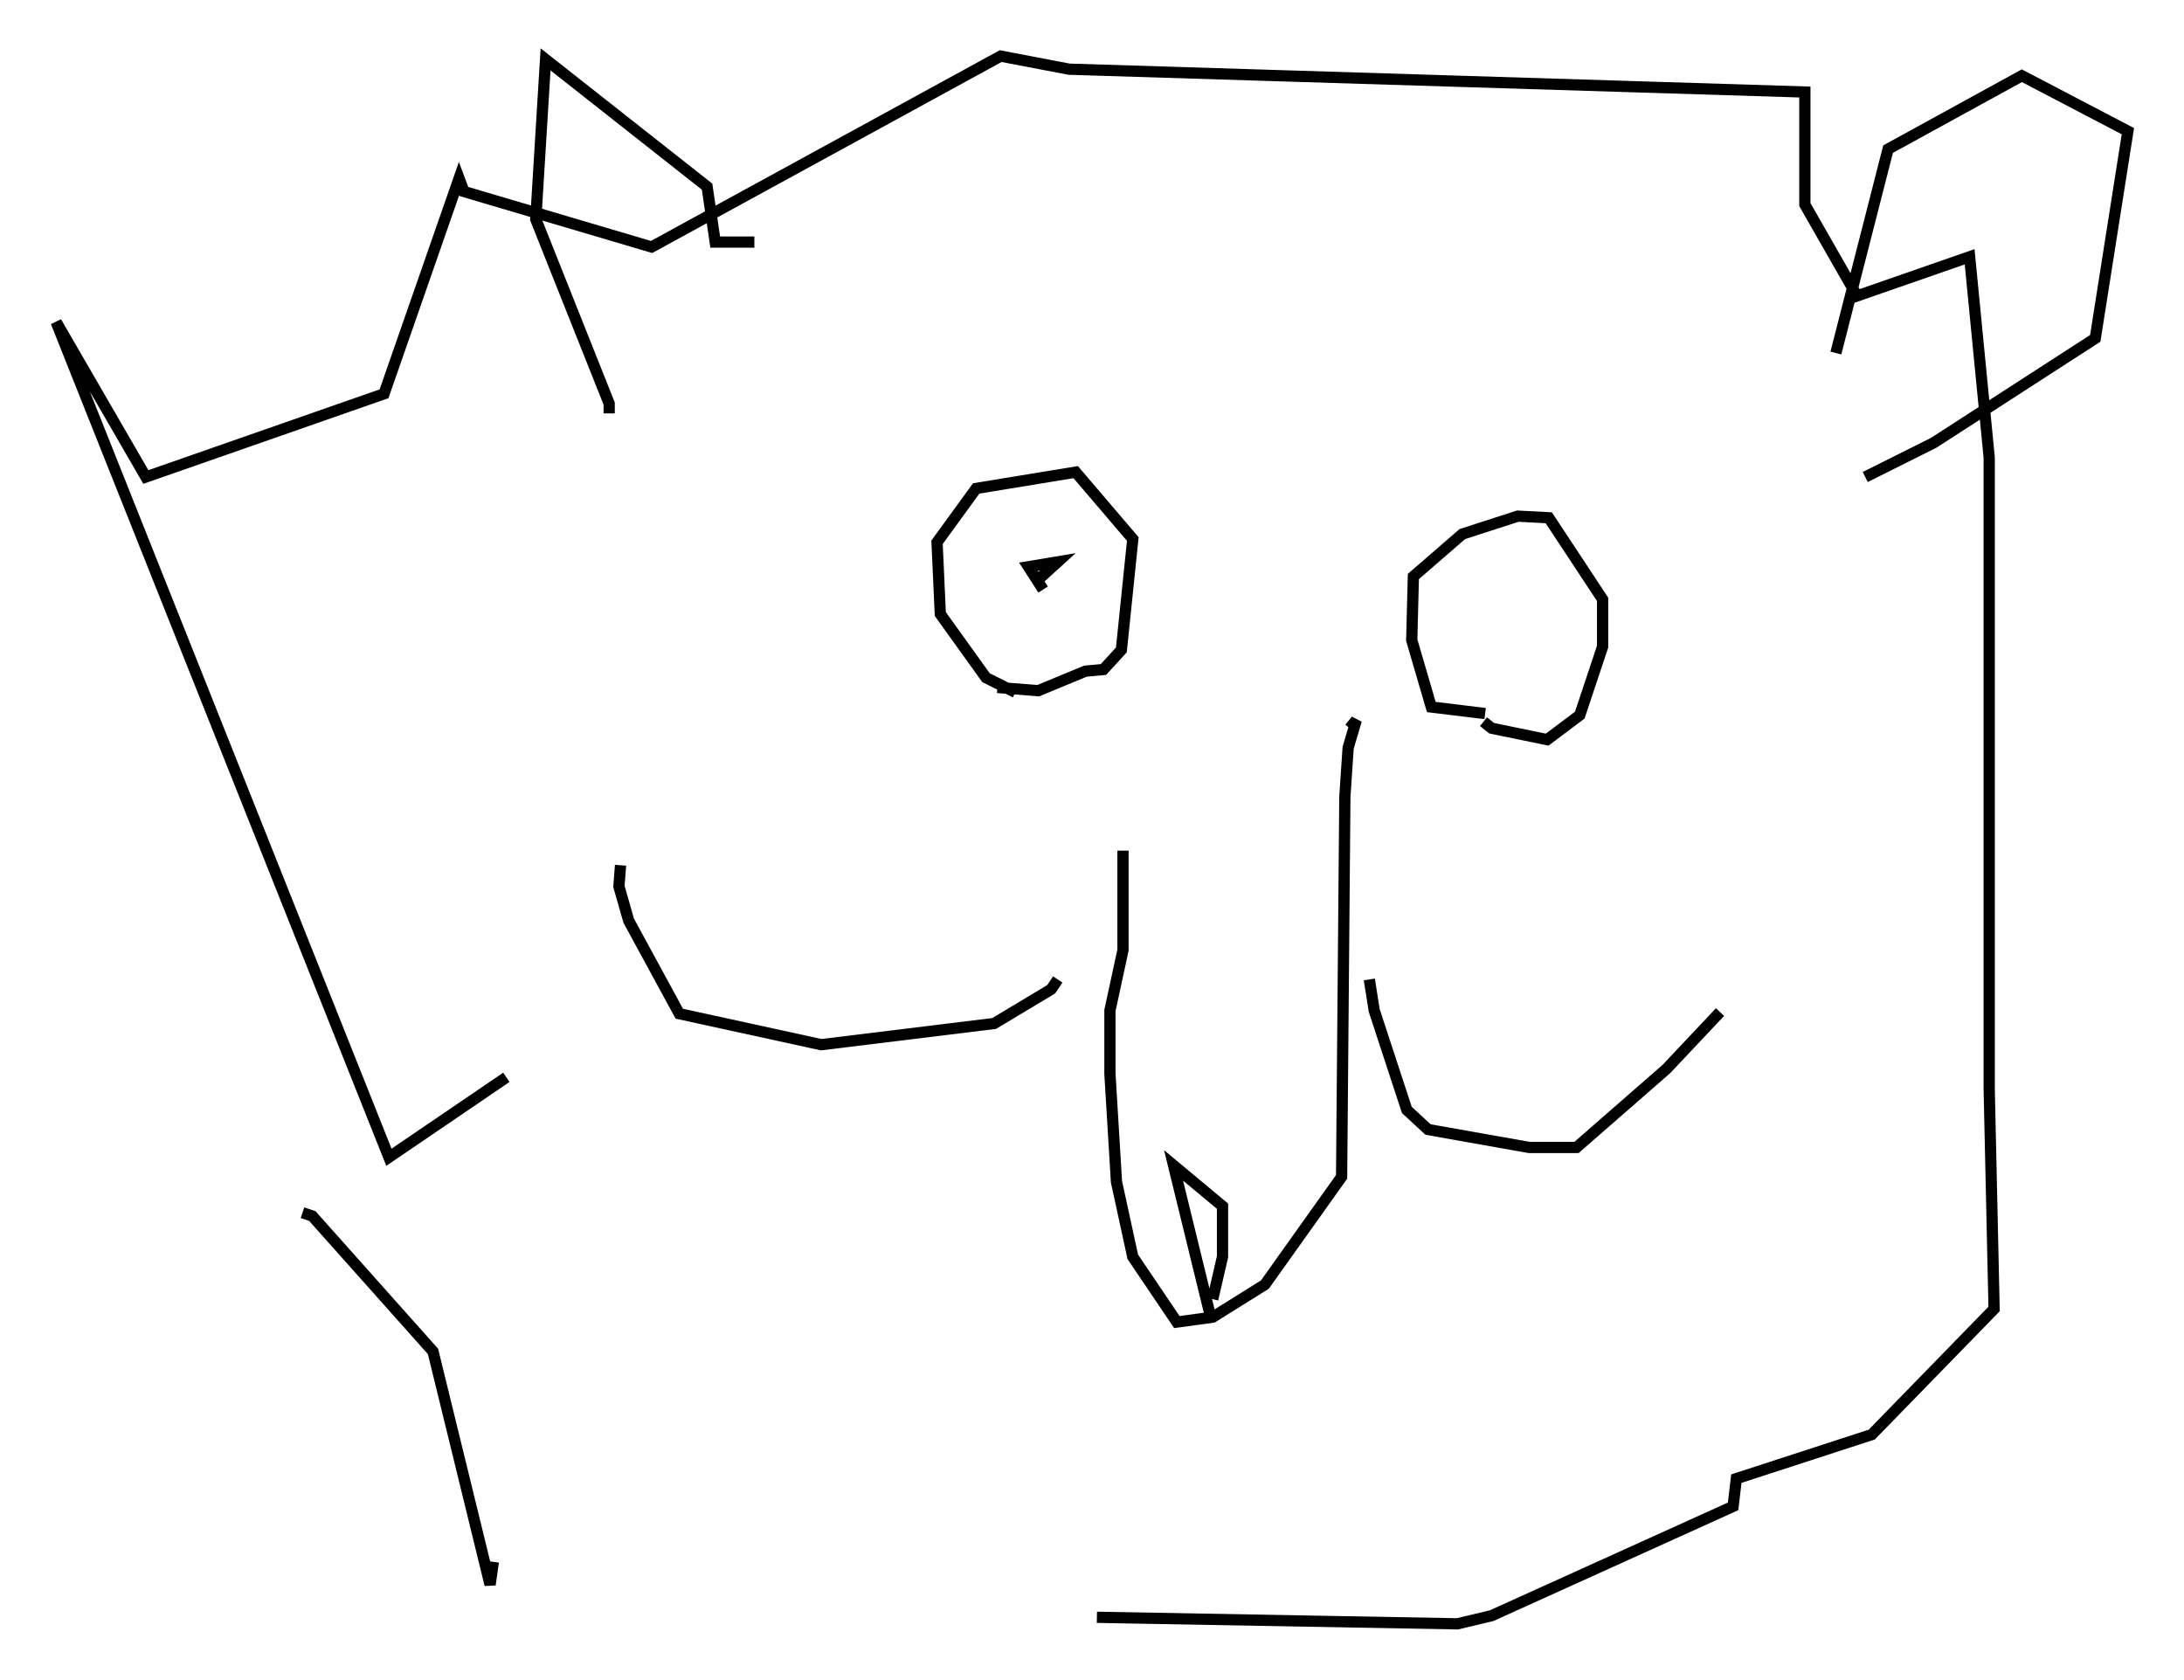 <?xml version="1.0" encoding="utf-8" ?>
<svg baseProfile="full" height="149.586" version="1.1" width="194.469" xmlns="http://www.w3.org/2000/svg" xmlns:ev="http://www.w3.org/2001/xml-events" xmlns:xlink="http://www.w3.org/1999/xlink"><defs /><rect fill="white" height="149.586" width="194.469" x="0" y="0" /><path d="M102.028, 62.955 m-2.034, 12.782 l0.0, 8.86 -1.162, 5.374 l0.0, 5.665 0.581, 9.587 l1.453, 6.682 3.922, 5.81 l3.196, -0.436 4.648, -2.905 l6.827, -9.587 0.291, -33.844 l0.291, -4.358 0.726, -2.469 l-0.581, 0.726 m-29.776, -3.196 l-2.615, -1.307 -4.067, -5.665 l-0.291, -6.391 3.486, -4.793 l8.86, -1.453 5.084, 5.955 l-1.017, 9.877 -1.598, 1.743 l-1.598, 0.145 -4.212, 1.743 l-3.631, -0.291 m43.43, 2.324 l-4.793, -0.581 -1.743, -5.955 l0.145, -5.665 4.358, -3.777 l4.939, -1.598 2.76, 0.145 l4.793, 7.263 0.0, 4.212 l-2.034, 6.101 -2.905, 2.179 l-4.939, -1.017 -0.726, -0.581 m-24.402, 52.581 l-3.196, -13.073 4.358, 3.631 l0.0, 4.503 -0.872, 3.777 m13.944, -28.469 l0.436, 2.76 2.905, 8.86 l1.888, 1.743 9.006, 1.598 l4.212, 0.0 7.989, -6.972 l4.793, -5.084 m-58.972, -2.905 l-0.581, 0.872 -5.084, 3.05 l-15.397, 1.888 -12.637, -2.76 l-4.503, -8.279 -0.872, -3.05 l0.145, -1.888 m-10.168, 18.883 l-10.458, 7.117 -29.631, -74.369 l7.989, 13.799 21.207, -7.408 l6.682, -19.173 0.436, 1.162 l16.704, 4.939 31.084, -16.994 l6.101, 1.162 65.508, 2.034 l0.0, 10.022 4.648, 8.134 l10.022, -3.486 1.743, 17.866 l0.0, 56.212 0.436, 19.609 l-10.894, 11.184 -12.056, 3.922 l-0.291, 2.469 -21.497, 9.732 l-3.05, 0.726 -32.1, -0.581 m-70.737, -36.022 l0.872, 0.291 10.749, 12.056 l5.084, 20.771 0.291, -2.034 m10.313, -102.257 l0.0, -0.872 -6.536, -16.413 l0.872, -14.235 14.38, 11.33 l0.726, 4.939 3.486, 0.0 m96.301, 9.877 l4.648, -18.156 11.911, -6.536 l9.441, 4.939 -2.905, 18.447 l-14.38, 9.296 -6.101, 3.05 m-73.207, 10.022 l-1.307, -2.034 2.615, -0.436 l-1.598, 1.453 -0.145, -0.291 " fill="none" stroke="black" stroke-width="1" /></svg>